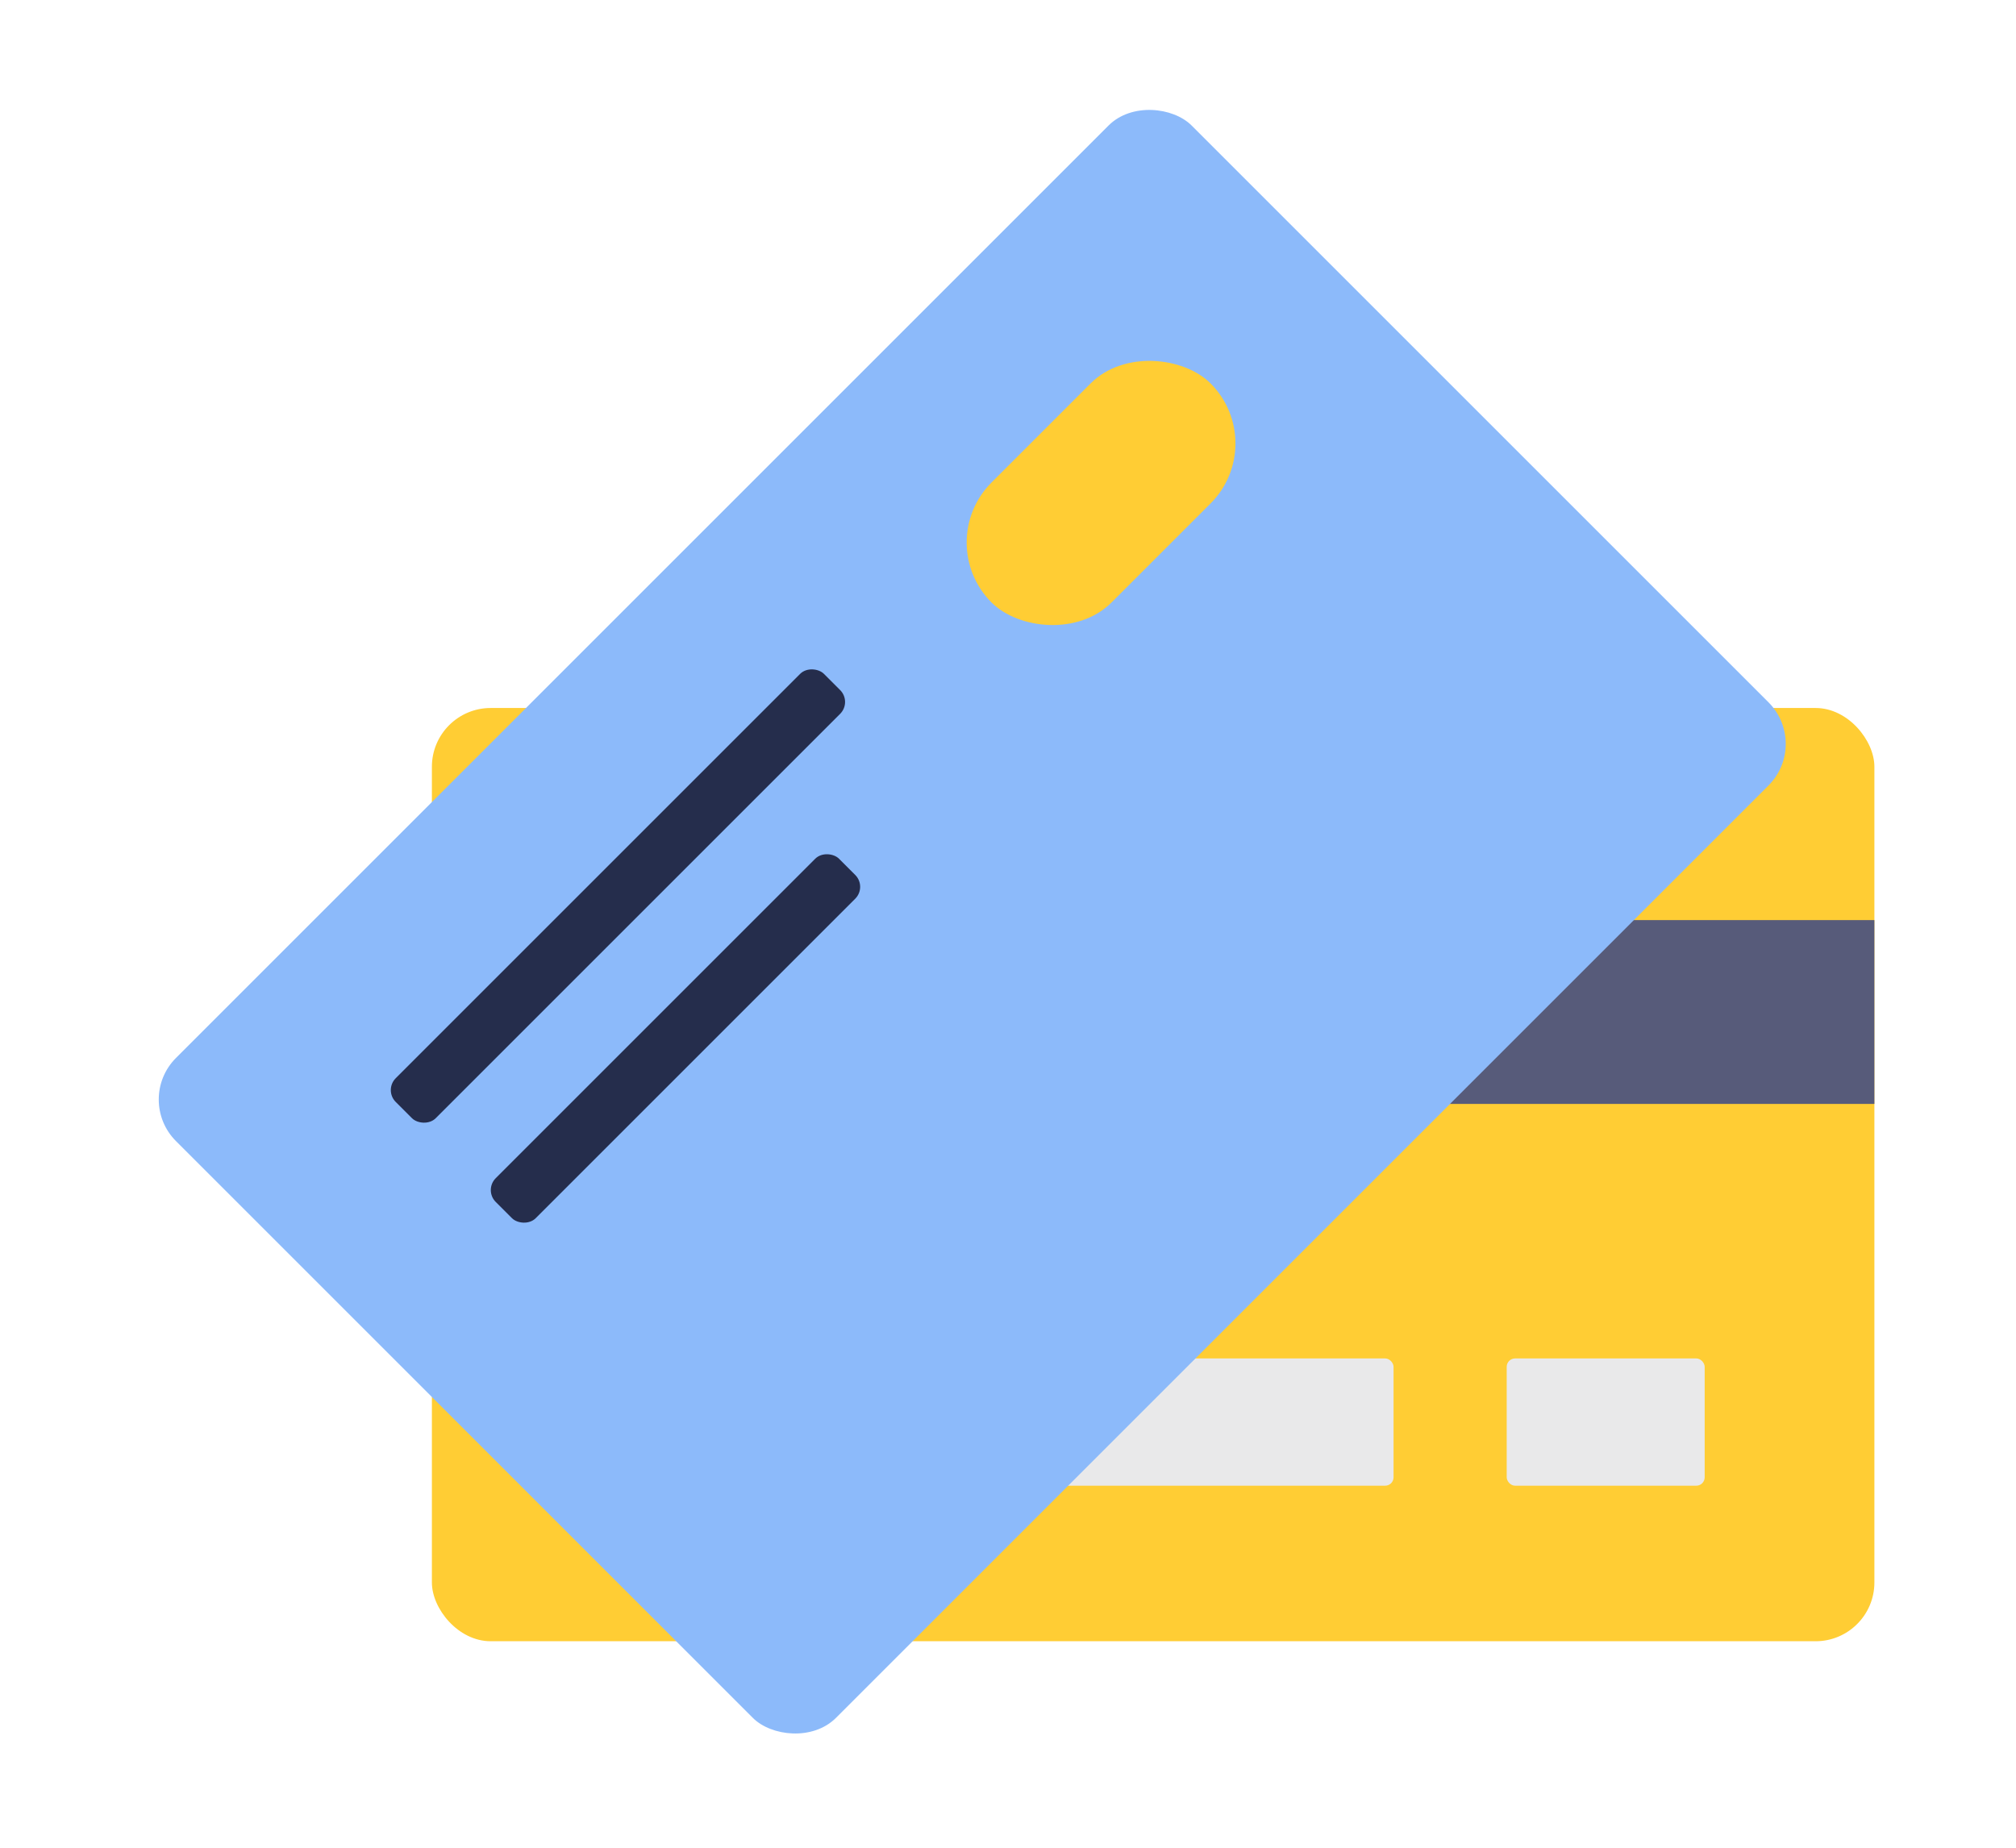 <svg width="240" height="220" viewBox="0 0 240 220" fill="none" xmlns="http://www.w3.org/2000/svg">
    <rect x="51.416" y="84.297" width="171.726" height="111.117" rx="7" fill="#FFCD34"/>
    <rect x="51.416" y="109.551" width="171.726" height="21.887" fill="#575B7A"/>
    <rect x="179.369" y="161.742" width="23.57" height="15.152" rx="1" fill="#E9E9EA"/>
    <rect x="117.076" y="161.742" width="48.824" height="15.152" rx="1" fill="#E9E9EA"/>
    <rect x="76.67" y="170.16" width="28.621" height="6.734" rx="2" fill="#252D4C"/>
    <rect x="16" y="130.915" width="171" height="111.117" rx="7" transform="rotate(-45 16 130.915)" fill="#8CBAFA"/>
    <rect x="110.896" y="64.591" width="36.882" height="20.203" rx="10.101" transform="rotate(-45 110.896 64.591)" fill="#FFCD34"/>
    <rect x="45.697" y="129.791" width="72.088" height="6.734" rx="2" transform="rotate(-45 45.697 129.791)" fill="#252D4C"/>
    <rect x="57.601" y="141.695" width="57.793" height="6.734" rx="2" transform="rotate(-45 57.601 141.695)" fill="#252D4C"/>
</svg>
